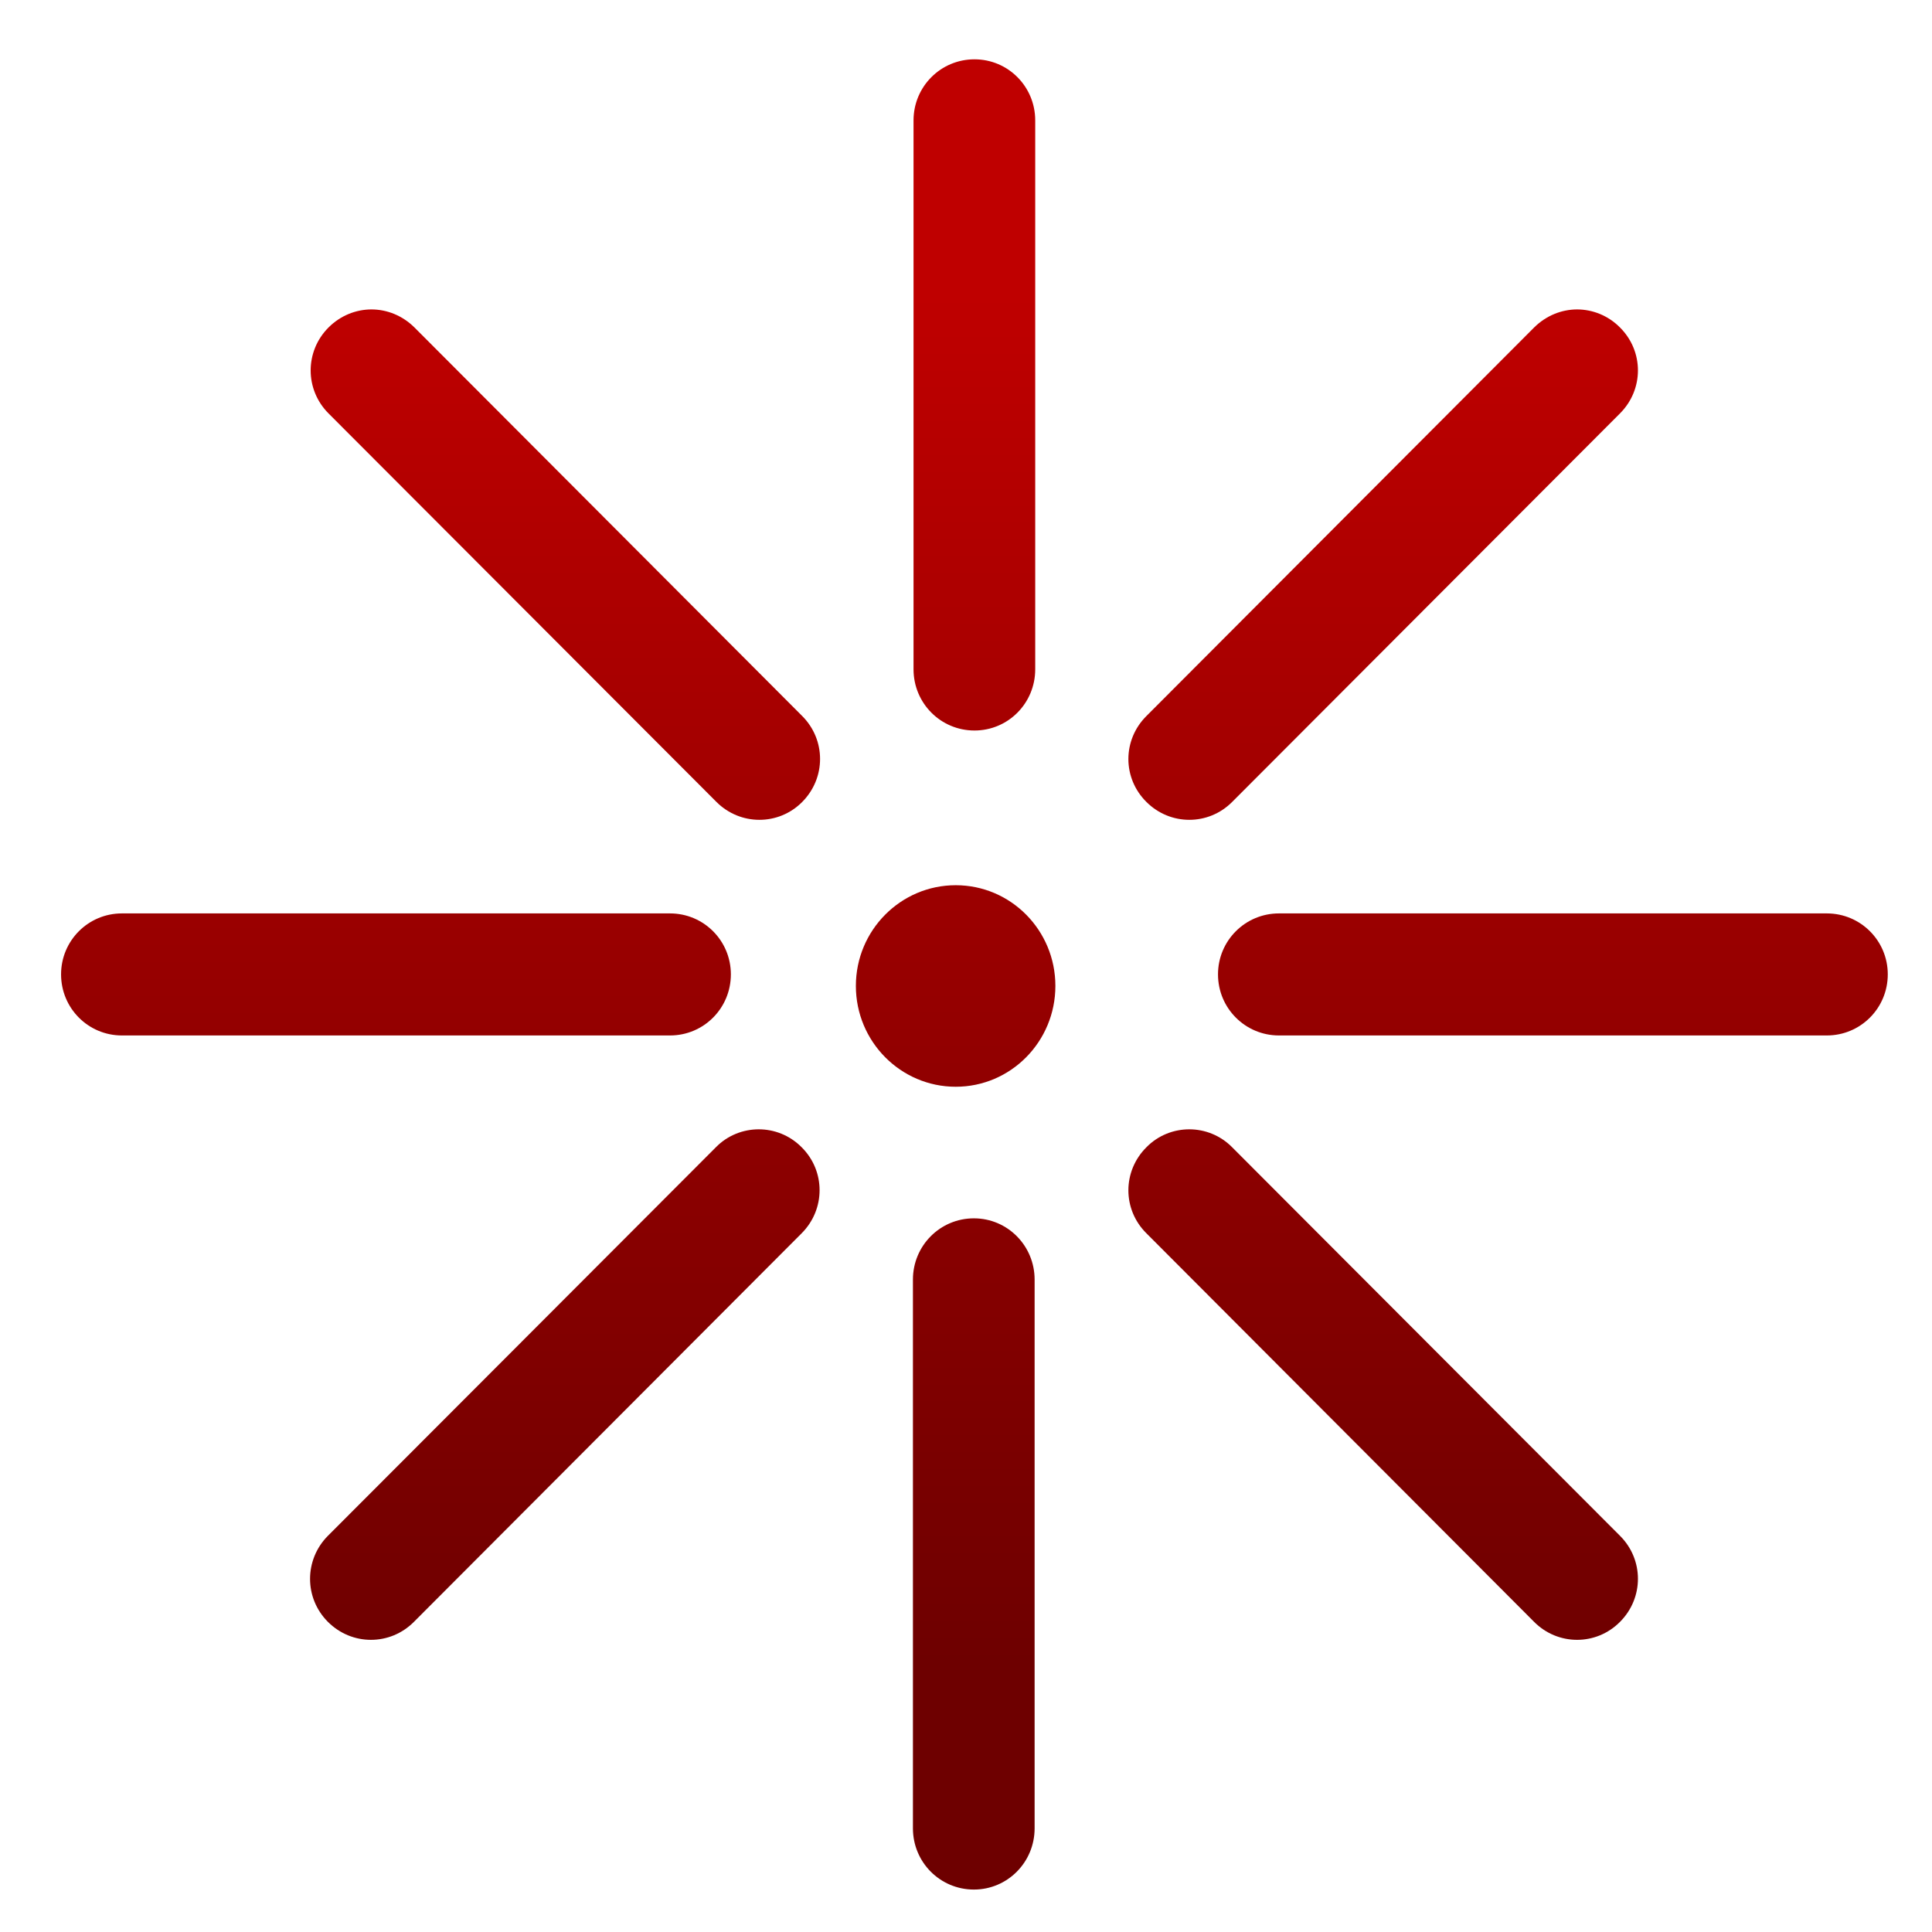 <svg xmlns="http://www.w3.org/2000/svg" xmlns:xlink="http://www.w3.org/1999/xlink" width="64" height="64" viewBox="0 0 64 64" version="1.1"><defs><linearGradient id="linear0" gradientUnits="userSpaceOnUse" x1="0" y1="0" x2="0" y2="1" gradientTransform="matrix(69.42,0,0,44.942,-3.229,9.958)"><stop offset="0" style="stop-color:#bf0000;stop-opacity:1;"/><stop offset="1" style="stop-color:#6e0000;stop-opacity:1;"/></linearGradient><linearGradient id="linear1" gradientUnits="userSpaceOnUse" x1="0" y1="0" x2="0" y2="1" gradientTransform="matrix(69.42,0,0,44.942,-3.229,9.958)"><stop offset="0" style="stop-color:#bf0000;stop-opacity:1;"/><stop offset="1" style="stop-color:#6e0000;stop-opacity:1;"/></linearGradient></defs><g id="surface1"><path style=" stroke:none;fill-rule:nonzero;fill:url(#linear0);" d="M 32.281 1.965 C 31.16 1.965 30.262 2.871 30.262 3.988 L 30.262 22.172 C 30.262 23.293 31.16 24.199 32.281 24.199 C 33.398 24.199 34.293 23.293 34.293 22.172 L 34.293 3.988 C 34.293 2.871 33.398 1.965 32.281 1.965 Z M 12.309 10.25 C 11.793 10.25 11.277 10.453 10.883 10.848 C 10.094 11.637 10.094 12.906 10.883 13.695 L 23.734 26.566 C 24.523 27.355 25.793 27.355 26.574 26.566 C 27.363 25.773 27.363 24.508 26.574 23.719 L 13.73 10.848 C 13.332 10.453 12.82 10.25 12.301 10.25 Z M 52.25 10.25 C 51.73 10.25 51.219 10.453 50.82 10.848 L 37.977 23.719 C 37.18 24.512 37.18 25.777 37.977 26.566 C 38.766 27.355 40.031 27.355 40.816 26.566 L 53.664 13.695 C 54.457 12.902 54.457 11.637 53.664 10.848 C 53.273 10.453 52.758 10.25 52.238 10.25 Z M 4.039 30.258 C 2.922 30.258 2.023 31.16 2.023 32.277 C 2.023 33.398 2.922 34.301 4.039 34.301 L 22.195 34.301 C 23.312 34.301 24.211 33.398 24.211 32.277 C 24.211 31.16 23.312 30.258 22.195 30.258 Z M 42.367 30.258 C 41.25 30.258 40.348 31.16 40.348 32.277 C 40.348 33.398 41.25 34.301 42.367 34.301 L 60.516 34.301 C 61.633 34.301 62.535 33.398 62.535 32.277 C 62.535 31.16 61.633 30.258 60.516 30.258 Z M 25.137 37.41 C 24.625 37.41 24.105 37.605 23.715 38.004 L 10.863 50.875 C 10.074 51.668 10.074 52.938 10.863 53.727 C 11.656 54.52 12.922 54.52 13.711 53.727 L 26.555 40.855 C 27.348 40.062 27.348 38.789 26.555 38.004 C 26.16 37.605 25.645 37.41 25.133 37.41 Z M 39.398 37.41 C 38.887 37.41 38.367 37.605 37.977 38.004 C 37.18 38.797 37.18 40.066 37.977 40.855 L 50.82 53.727 C 51.609 54.52 52.879 54.52 53.664 53.727 C 54.457 52.934 54.457 51.664 53.664 50.875 L 40.816 38.004 C 40.422 37.605 39.906 37.41 39.395 37.41 Z M 32.262 40.359 C 31.141 40.359 30.242 41.266 30.242 42.387 L 30.242 60.566 C 30.242 61.688 31.141 62.594 32.262 62.594 C 33.375 62.594 34.273 61.688 34.273 60.566 L 34.273 42.387 C 34.273 41.266 33.375 40.359 32.262 40.359 Z M 32.262 40.359 "/><path style=" stroke:none;fill-rule:nonzero;fill:url(#linear1);" d="M 34.961 32.66 C 34.961 34.504 33.484 36 31.66 36 C 29.836 36 28.352 34.504 28.352 32.66 C 28.352 30.816 29.836 29.324 31.66 29.324 C 33.484 29.324 34.961 30.816 34.961 32.66 Z M 34.961 32.66 "/></g></svg>
